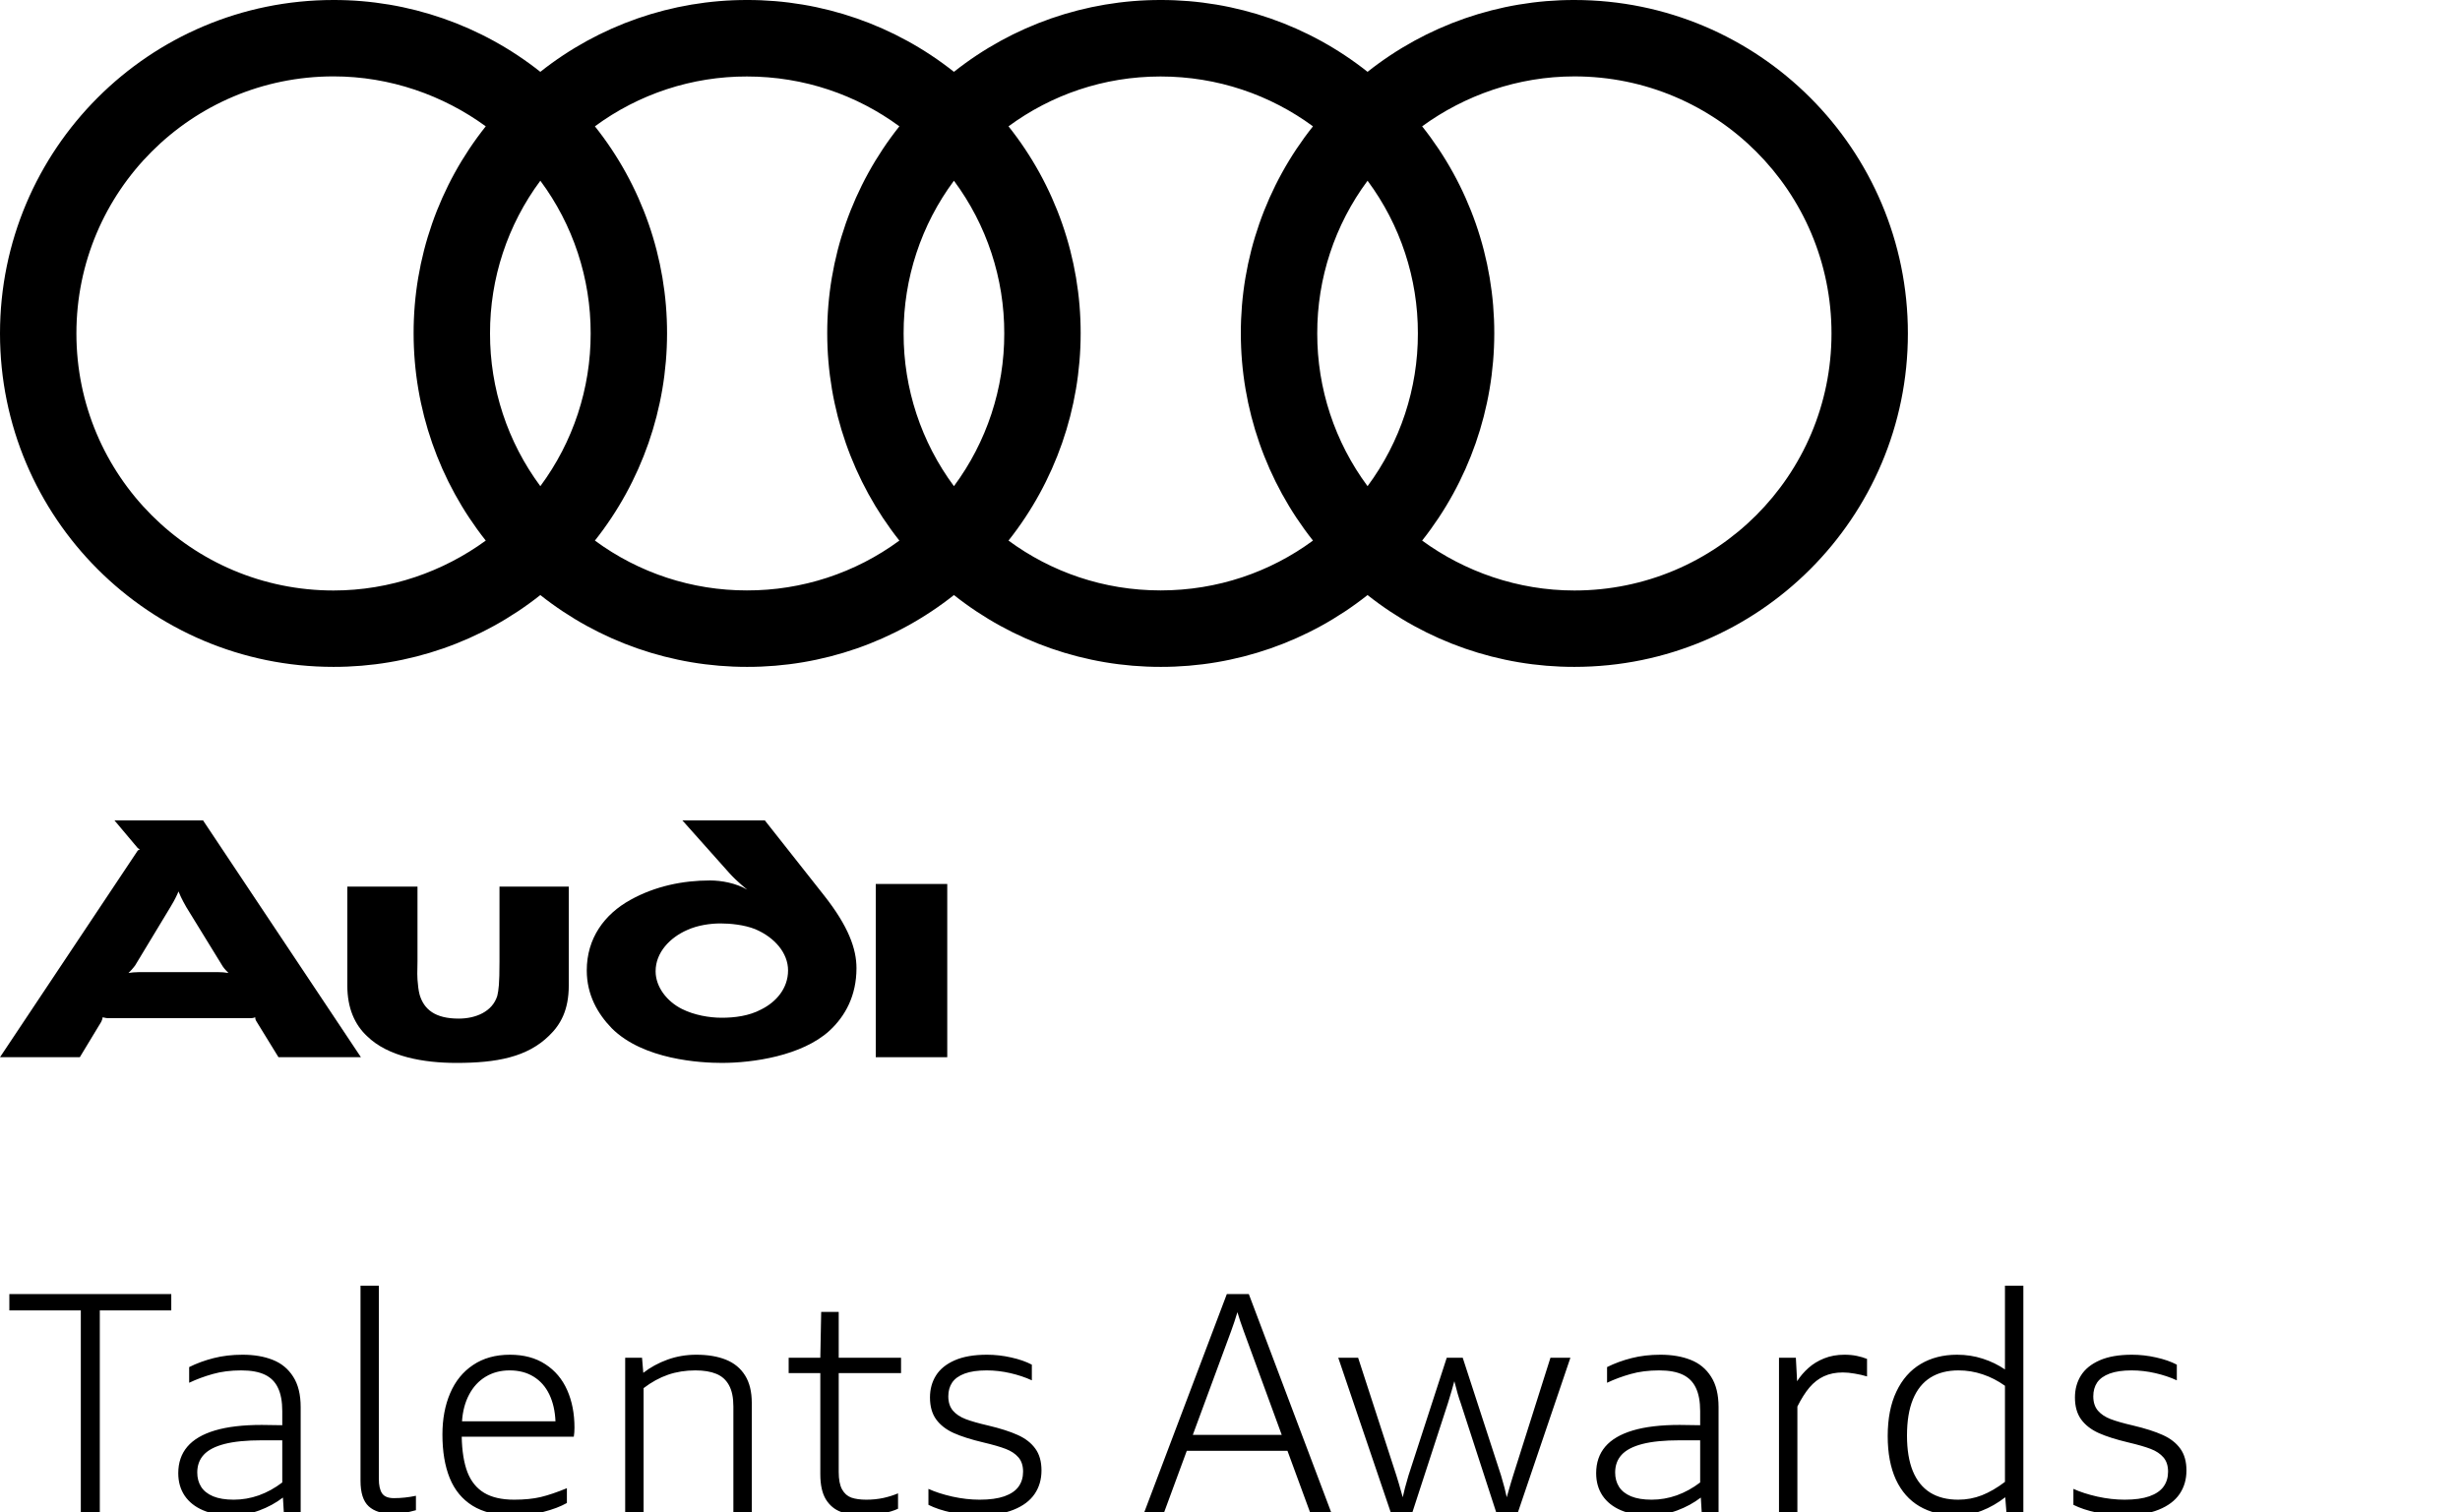 <svg width="1379" height="848" viewBox="0 0 1379 848" fill="none" xmlns="http://www.w3.org/2000/svg">
<g clip-path="url(#clip0)">
<path fill-rule="evenodd" clip-rule="evenodd" d="M766.607 40.279C799.585 14.131 840.453 -0.068 882.54 0C985.815 0 1069.5 83.693 1069.5 186.968C1069.5 290.243 985.815 373.935 882.54 373.935C840.453 374.005 799.585 359.806 766.607 333.656C733.629 359.806 692.761 374.005 650.674 373.935C608.59 374 567.725 359.802 534.748 333.656C501.773 359.807 460.906 374.006 418.821 373.935C376.736 374.001 335.871 359.803 302.894 333.656C269.916 359.801 229.052 374 186.968 373.935C83.686 373.935 0 290.237 0 186.968C0 83.687 83.692 0 186.968 0C229.052 -0.066 269.917 14.133 302.894 40.279C335.872 14.134 376.736 -0.065 418.821 0C460.907 -0.071 501.773 14.128 534.748 40.279C567.725 14.134 608.59 -0.065 650.674 0C692.762 -0.07 733.63 14.129 766.607 40.279ZM186.968 331.1C218.715 331.1 248.479 320.493 272.303 303.114C246.129 270.056 231.879 229.132 231.859 186.968C231.772 144.787 246.034 103.831 272.303 70.828C248.46 53.442 218.715 42.829 186.968 42.829C107.298 42.829 42.829 107.298 42.829 186.968C42.829 266.638 107.298 331.1 186.968 331.1ZM274.695 186.968C274.634 217.806 284.527 247.841 302.9 272.607C321.272 247.84 331.164 217.806 331.106 186.968C331.18 156.127 321.286 126.089 302.9 101.328C284.511 126.087 274.617 156.127 274.695 186.968ZM418.724 331.058C449.461 331.132 479.41 321.337 504.162 303.114C477.987 270.059 463.737 229.137 463.719 186.974C463.631 144.793 477.893 103.837 504.162 70.834C480.247 53.229 450.702 42.884 418.724 42.884C388.049 42.82 358.166 52.619 333.485 70.834C359.755 103.837 374.017 144.793 373.929 186.974C373.912 229.137 359.662 270.06 333.485 303.114C358.169 321.324 388.05 331.12 418.724 331.058ZM506.542 186.968C506.482 217.806 516.374 247.841 534.748 272.607C553.124 247.841 563.018 217.807 562.959 186.968C563.034 156.126 553.138 126.087 534.748 101.328C516.361 126.088 506.467 156.127 506.542 186.968ZM650.583 331.058C682.556 331.058 712.1 320.725 736.016 303.114C709.844 270.058 695.593 229.136 695.572 186.974C695.488 144.794 709.75 103.838 736.016 70.834C712.1 53.229 682.556 42.884 650.583 42.884C618.61 42.884 589.254 53.235 565.339 70.834C591.608 103.837 605.87 144.793 605.782 186.974C605.768 229.138 591.517 270.061 565.339 303.114C589.254 320.706 618.61 331.058 650.583 331.058ZM738.407 186.968C738.347 217.806 748.239 247.841 766.613 272.607C784.983 247.838 794.874 217.805 794.819 186.968C794.892 156.127 784.999 126.089 766.613 101.328C748.221 126.086 738.327 156.126 738.407 186.968ZM797.204 303.114C821.023 320.493 850.78 331.1 882.54 331.1C962.198 331.1 1026.68 266.632 1026.68 186.974C1026.68 107.304 962.198 42.835 882.54 42.835C850.786 42.835 821.047 53.454 797.204 70.834C823.47 103.838 837.732 144.794 837.648 186.974C837.628 229.137 823.378 270.058 797.204 303.114Z" fill="black"/>
<path d="M531 495.659V592.798H490.926V495.659H531Z" fill="black"/>
<path d="M318.842 497.129V552.464C318.842 566.486 314.177 574.6 307.78 580.754C295.49 592.803 278.281 596 255.911 596C237.474 596 217.56 592.557 205.761 580.995C198.882 574.605 194.699 565.262 194.699 552.714V497.133H234.032V538.945C234.032 540.2 234.004 541.427 233.976 542.627C233.922 544.947 233.871 547.163 234.032 549.271L234.032 549.271C234.278 552.223 234.524 555.174 235.26 557.872C237.72 565.986 243.867 571.149 257.139 571.149C266.724 571.149 276.067 567.223 278.772 558.368C279.509 555.17 280 551.723 280 539.428V497.129H318.842Z" fill="black"/>
<path fill-rule="evenodd" clip-rule="evenodd" d="M113.818 460.004L202.319 592.798H156.102L143.562 572.39C143.198 571.8 143.026 571.112 143.071 570.42C142.58 570.662 141.598 570.908 140.37 570.908H60.476C59.724 570.908 58.97 570.725 58.386 570.583C58.017 570.493 57.715 570.42 57.525 570.42C57.525 570.907 57.279 571.894 56.788 572.877L44.74 592.798H0L77.189 476.97C77.427 476.732 77.895 476.498 78.37 476.261L78.417 476.237C78.363 476.209 78.308 476.18 78.254 476.152C77.823 475.929 77.408 475.714 77.189 475.496L64.163 460.004H113.818ZM122.179 545.091C124.155 545.076 126.129 545.239 128.076 545.578L128.021 545.523C127.268 544.765 125.842 543.331 124.88 541.897L104.475 508.695C101.769 504.019 100.542 501.067 100.05 499.839C99.559 501.067 98.332 504.019 95.626 508.441L75.716 541.398C74.289 543.306 72.858 544.745 72.1 545.506L72.029 545.578C73.257 545.336 75.716 545.091 77.93 545.091H122.179Z" fill="black"/>
<path fill-rule="evenodd" clip-rule="evenodd" d="M461.922 502.05C475.685 519.511 480.113 532.055 480.113 542.88C480.113 558.126 473.97 569.679 464.873 578.044C449.378 592.062 422.089 595.996 404.638 595.996C392.835 595.996 360.64 594.272 342.935 576.57C335.069 568.455 328.922 557.876 328.922 544.108C328.922 526.152 338.757 512.621 353.51 504.515C367.269 496.887 382.764 493.69 398.004 493.69C404.397 493.69 412.508 495.16 418.897 498.852C418.897 498.852 413.245 494.431 408.817 489.51L382.514 460H428.731L461.922 502.05ZM426.763 565.991C435.12 561.811 441.762 554.192 441.762 544.108C441.762 534.512 434.391 525.656 423.325 520.989C417.178 518.524 409.312 517.791 403.898 517.791C398.25 517.791 391.121 518.778 385.219 521.476C375.626 525.656 367.515 534.024 367.515 544.595C367.515 553.451 373.912 561.565 382.269 565.745C389.152 569.188 397.513 570.666 404.638 570.666C411.763 570.666 419.879 569.683 426.763 565.991Z" fill="black"/>
<path d="M45.303 848V734.783H5.24V725.624H96.011V734.783H55.948V848H45.303ZM159.098 848L158.603 839.707C154.697 842.705 150.254 845.126 145.276 846.969C140.297 848.784 135.043 849.692 129.514 849.692C123.518 849.692 118.292 848.743 113.836 846.845C109.38 844.947 105.941 842.224 103.521 838.675C101.128 835.099 99.931 830.891 99.931 826.05C99.931 820.136 101.623 815.185 105.006 811.196C108.417 807.18 113.588 804.141 120.52 802.078C127.451 800.015 136.198 798.983 146.761 798.983C150.364 798.983 154.188 799.038 158.231 799.148V791.227C158.231 785.89 157.434 781.558 155.838 778.23C154.27 774.874 151.808 772.398 148.453 770.803C145.097 769.208 140.696 768.41 135.25 768.41C129.336 768.41 124.013 769.084 119.282 770.432C114.578 771.752 110.164 773.389 106.038 775.342V766.553C110.219 764.463 114.798 762.785 119.777 761.52C124.756 760.254 130.147 759.622 135.951 759.622C142.442 759.622 148.095 760.584 152.909 762.51C157.75 764.408 161.559 767.543 164.338 771.917C167.143 776.263 168.546 781.957 168.546 788.999V848H159.098ZM158.231 807.607H146.761C138.151 807.607 131.179 808.294 125.842 809.67C120.534 811.045 116.655 813.067 114.207 815.735C111.786 818.375 110.576 821.69 110.576 825.678C110.576 828.704 111.291 831.359 112.722 833.642C114.152 835.925 116.394 837.713 119.447 839.005C122.5 840.271 126.365 840.903 131.041 840.903C135.827 840.903 140.517 840.092 145.111 838.469C149.704 836.819 154.078 834.412 158.231 831.249V807.607ZM233.159 846.803C228.428 848.151 224.096 848.825 220.162 848.825C214.221 848.825 209.723 847.422 206.67 844.617C203.617 841.811 202.09 837.025 202.09 830.258V720.92H212.364V829.227C212.364 832.858 212.969 835.567 214.179 837.355C215.39 839.143 217.604 840.037 220.822 840.037C224.921 840.037 229.033 839.597 233.159 838.717V846.803ZM317.783 842.76C314.262 844.74 309.916 846.391 304.745 847.711C299.573 849.031 293.728 849.692 287.209 849.692C278.16 849.692 270.719 847.89 264.888 844.287C259.084 840.656 254.82 835.485 252.097 828.773C249.374 822.034 248.012 813.906 248.012 804.388C248.012 795.669 249.457 787.94 252.345 781.2C255.233 774.434 259.524 769.153 265.218 765.357C270.912 761.533 277.788 759.622 285.848 759.622C293.66 759.622 300.275 761.396 305.694 764.944C311.14 768.465 315.225 773.306 317.948 779.468C320.671 785.629 322.032 792.643 322.032 800.51C322.032 802.353 321.909 804.045 321.661 805.585H258.823C258.988 813.699 260.06 820.342 262.041 825.513C264.049 830.657 267.171 834.508 271.407 837.066C275.67 839.624 281.268 840.903 288.199 840.903C293.948 840.903 298.927 840.408 303.135 839.418C307.344 838.4 312.226 836.75 317.783 834.467V842.76ZM311.387 796.962C311.14 791.185 309.985 786.152 307.922 781.861C305.859 777.57 302.929 774.255 299.133 771.917C295.365 769.579 290.881 768.41 285.683 768.41C280.621 768.41 276.138 769.593 272.232 771.958C268.354 774.296 265.273 777.625 262.99 781.943C260.707 786.234 259.373 791.24 258.988 796.962H311.387ZM411.112 848V788.668C411.112 783.662 410.287 779.674 408.637 776.703C407.014 773.732 404.648 771.614 401.54 770.349C398.432 769.056 394.526 768.41 389.822 768.41C384.293 768.41 379.177 769.221 374.474 770.844C369.77 772.467 365.204 774.97 360.775 778.354V848H350.46V761.313H359.909L360.61 769.771C364.571 766.691 369.082 764.229 374.144 762.386C379.232 760.543 384.624 759.622 390.317 759.622C396.809 759.622 402.365 760.557 406.986 762.427C411.607 764.298 415.17 767.241 417.673 771.257C420.176 775.245 421.427 780.375 421.427 786.647V848H411.112ZM503.41 845.978C501.292 846.996 498.473 847.862 494.952 848.578C491.459 849.32 487.924 849.692 484.348 849.692C479.287 849.692 474.969 849.045 471.393 847.752C467.844 846.432 465.025 844.08 462.935 840.697C460.872 837.286 459.84 832.569 459.84 826.545V769.937H442.098V761.313H459.84L460.335 735.608H470.155V761.313H505.102V769.937H470.155V825.348C470.155 829.612 470.788 832.885 472.053 835.168C473.318 837.424 475.051 838.95 477.252 839.748C479.48 840.518 482.285 840.903 485.669 840.903C488.969 840.903 492.119 840.587 495.117 839.954C498.115 839.294 500.88 838.428 503.41 837.355V845.978ZM520.451 834.838C524.164 836.544 528.634 837.988 533.86 839.17C539.114 840.326 544.216 840.903 549.167 840.903C554.806 840.903 559.427 840.271 563.031 839.005C566.662 837.713 569.316 835.897 570.994 833.559C572.672 831.221 573.511 828.429 573.511 825.183C573.511 821.855 572.644 819.187 570.911 817.179C569.178 815.171 566.799 813.589 563.773 812.434C560.775 811.279 556.594 810.069 551.23 808.803C544.381 807.18 538.839 805.42 534.603 803.522C530.367 801.597 527.094 799.052 524.783 795.889C522.472 792.698 521.317 788.6 521.317 783.594C521.317 778.972 522.431 774.874 524.659 771.298C526.915 767.695 530.422 764.848 535.18 762.757C539.939 760.667 545.963 759.622 553.252 759.622C557.791 759.622 562.302 760.13 566.785 761.148C571.296 762.138 575.175 763.486 578.421 765.192V773.98C574.79 772.302 570.76 770.954 566.332 769.937C561.903 768.919 557.488 768.41 553.087 768.41C548.081 768.41 543.983 769.001 540.792 770.184C537.601 771.367 535.263 773.031 533.778 775.177C532.32 777.322 531.591 779.908 531.591 782.933C531.591 786.262 532.457 788.944 534.19 790.979C535.923 792.987 538.302 794.569 541.328 795.724C544.354 796.879 548.549 798.076 553.912 799.313C560.761 800.936 566.304 802.711 570.54 804.636C574.776 806.534 578.049 809.078 580.36 812.269C582.67 815.432 583.826 819.517 583.826 824.523C583.826 829.529 582.547 833.917 579.989 837.685C577.43 841.453 573.524 844.397 568.271 846.515C563.045 848.633 556.567 849.692 548.837 849.692C543.474 849.692 538.302 849.155 533.324 848.083C528.373 847.037 524.082 845.607 520.451 843.792V834.838ZM734.383 848L721.716 813.507H665.272L652.564 848H641.424L687.718 725.624H700.054L746.224 848H734.383ZM697.208 746.418C695.777 742.513 694.594 738.964 693.659 735.773C692.504 739.597 691.321 743.145 690.111 746.418L668.656 804.553H718.498L697.208 746.418ZM838.729 848L818.8 786.647C817.782 783.896 816.6 779.839 815.252 774.475C814.509 777.308 813.326 781.365 811.703 786.647L791.734 848H779.603L750.185 761.313H761.325L782.78 827.37C783.55 829.708 784.733 833.765 786.329 839.542C786.934 836.599 788.007 832.541 789.547 827.37L811.002 761.313H819.955L841.452 827.37C842.992 832.541 844.051 836.599 844.629 839.542C846.444 833.188 847.641 829.131 848.218 827.37L869.137 761.313H880.318L850.9 848H838.729ZM953.926 848L953.431 839.707C949.525 842.705 945.082 845.126 940.104 846.969C935.125 848.784 929.871 849.692 924.343 849.692C918.346 849.692 913.12 848.743 908.664 846.845C904.208 844.947 900.769 842.224 898.349 838.675C895.956 835.099 894.759 830.891 894.759 826.05C894.759 820.136 896.451 815.185 899.834 811.196C903.245 807.18 908.416 804.141 915.348 802.078C922.28 800.015 931.027 798.983 941.589 798.983C945.192 798.983 949.016 799.038 953.059 799.148V791.227C953.059 785.89 952.262 781.558 950.666 778.23C949.098 774.874 946.637 772.398 943.281 770.803C939.925 769.208 935.524 768.41 930.078 768.41C924.164 768.41 918.841 769.084 914.11 770.432C909.406 771.752 904.992 773.389 900.866 775.342V766.553C905.047 764.463 909.627 762.785 914.605 761.52C919.584 760.254 924.975 759.622 930.779 759.622C937.271 759.622 942.923 760.584 947.737 762.51C952.578 764.408 956.388 767.543 959.166 771.917C961.971 776.263 963.374 781.957 963.374 788.999V848H953.926ZM953.059 807.607H941.589C932.98 807.607 926.007 808.294 920.67 809.67C915.362 811.045 911.483 813.067 909.035 815.735C906.615 818.375 905.404 821.69 905.404 825.678C905.404 828.704 906.119 831.359 907.55 833.642C908.98 835.925 911.222 837.713 914.275 839.005C917.328 840.271 921.193 840.903 925.869 840.903C930.655 840.903 935.345 840.092 939.939 838.469C944.532 836.819 948.906 834.412 953.059 831.249V807.607ZM997.249 848V761.313H1006.7L1007.4 774.475C1009.16 771.724 1011.28 769.249 1013.75 767.048C1016.23 764.82 1019.16 763.032 1022.54 761.685C1025.95 760.309 1029.75 759.622 1033.93 759.622C1036.49 759.622 1038.81 759.842 1040.9 760.282C1043.02 760.722 1044.92 761.286 1046.6 761.973V771.793C1044.53 771.161 1042.26 770.638 1039.79 770.225C1037.34 769.785 1035.1 769.565 1033.06 769.565C1029.02 769.565 1025.47 770.28 1022.42 771.711C1019.39 773.114 1016.7 775.204 1014.33 777.982C1011.99 780.76 1009.74 784.322 1007.56 788.668V848H997.249ZM1124.74 848L1124.08 839.542C1119.85 842.815 1115.46 845.332 1110.92 847.092C1106.41 848.825 1101.66 849.692 1096.68 849.692C1088.68 849.692 1081.79 848 1076.01 844.617C1070.26 841.233 1065.85 836.227 1062.77 829.598C1059.72 822.942 1058.19 814.827 1058.19 805.255C1058.19 795.435 1059.81 787.114 1063.06 780.293C1066.3 773.444 1070.84 768.286 1076.67 764.82C1082.5 761.354 1089.3 759.622 1097.06 759.622C1102.14 759.622 1106.96 760.364 1111.5 761.85C1116.04 763.307 1120.18 765.315 1123.92 767.874V720.92H1134.23V848H1124.74ZM1123.92 777.033C1119.98 774.228 1115.83 772.096 1111.46 770.638C1107.08 769.153 1102.56 768.41 1097.88 768.41C1091.66 768.41 1086.41 769.758 1082.12 772.453C1077.83 775.149 1074.57 779.206 1072.34 784.625C1070.11 790.044 1069 796.81 1069 804.925C1069 812.874 1070.09 819.517 1072.26 824.853C1074.46 830.19 1077.69 834.205 1081.95 836.901C1086.25 839.569 1091.5 840.903 1097.72 840.903C1102.36 840.903 1106.79 840.078 1111 838.428C1115.24 836.75 1119.54 834.247 1123.92 830.918V777.033ZM1162.29 834.838C1166 836.544 1170.47 837.988 1175.7 839.17C1180.95 840.326 1186.05 840.903 1191 840.903C1196.64 840.903 1201.26 840.271 1204.87 839.005C1208.5 837.713 1211.15 835.897 1212.83 833.559C1214.51 831.221 1215.35 828.429 1215.35 825.183C1215.35 821.855 1214.48 819.187 1212.75 817.179C1211.02 815.171 1208.64 813.589 1205.61 812.434C1202.61 811.279 1198.43 810.069 1193.07 808.803C1186.22 807.18 1180.68 805.42 1176.44 803.522C1172.2 801.597 1168.93 799.052 1166.62 795.889C1164.31 792.698 1163.15 788.6 1163.15 783.594C1163.15 778.972 1164.27 774.874 1166.5 771.298C1168.75 767.695 1172.26 764.848 1177.02 762.757C1181.78 760.667 1187.8 759.622 1195.09 759.622C1199.63 759.622 1204.14 760.13 1208.62 761.148C1213.13 762.138 1217.01 763.486 1220.26 765.192V773.98C1216.63 772.302 1212.6 770.954 1208.17 769.937C1203.74 768.919 1199.33 768.41 1194.92 768.41C1189.92 768.41 1185.82 769.001 1182.63 770.184C1179.44 771.367 1177.1 773.031 1175.61 775.177C1174.16 777.322 1173.43 779.908 1173.43 782.933C1173.43 786.262 1174.29 788.944 1176.03 790.979C1177.76 792.987 1180.14 794.569 1183.17 795.724C1186.19 796.879 1190.39 798.076 1195.75 799.313C1202.6 800.936 1208.14 802.711 1212.38 804.636C1216.61 806.534 1219.89 809.078 1222.2 812.269C1224.51 815.432 1225.66 819.517 1225.66 824.523C1225.66 829.529 1224.38 833.917 1221.83 837.685C1219.27 841.453 1215.36 844.397 1210.11 846.515C1204.88 848.633 1198.4 849.692 1190.67 849.692C1185.31 849.692 1180.14 849.155 1175.16 848.083C1170.21 847.037 1165.92 845.607 1162.29 843.792V834.838Z" fill="black"/>
</g>
<defs>
<clipPath id="clip0">
<rect width="1379" height="848" fill="white"/>
</clipPath>
</defs>
</svg>
